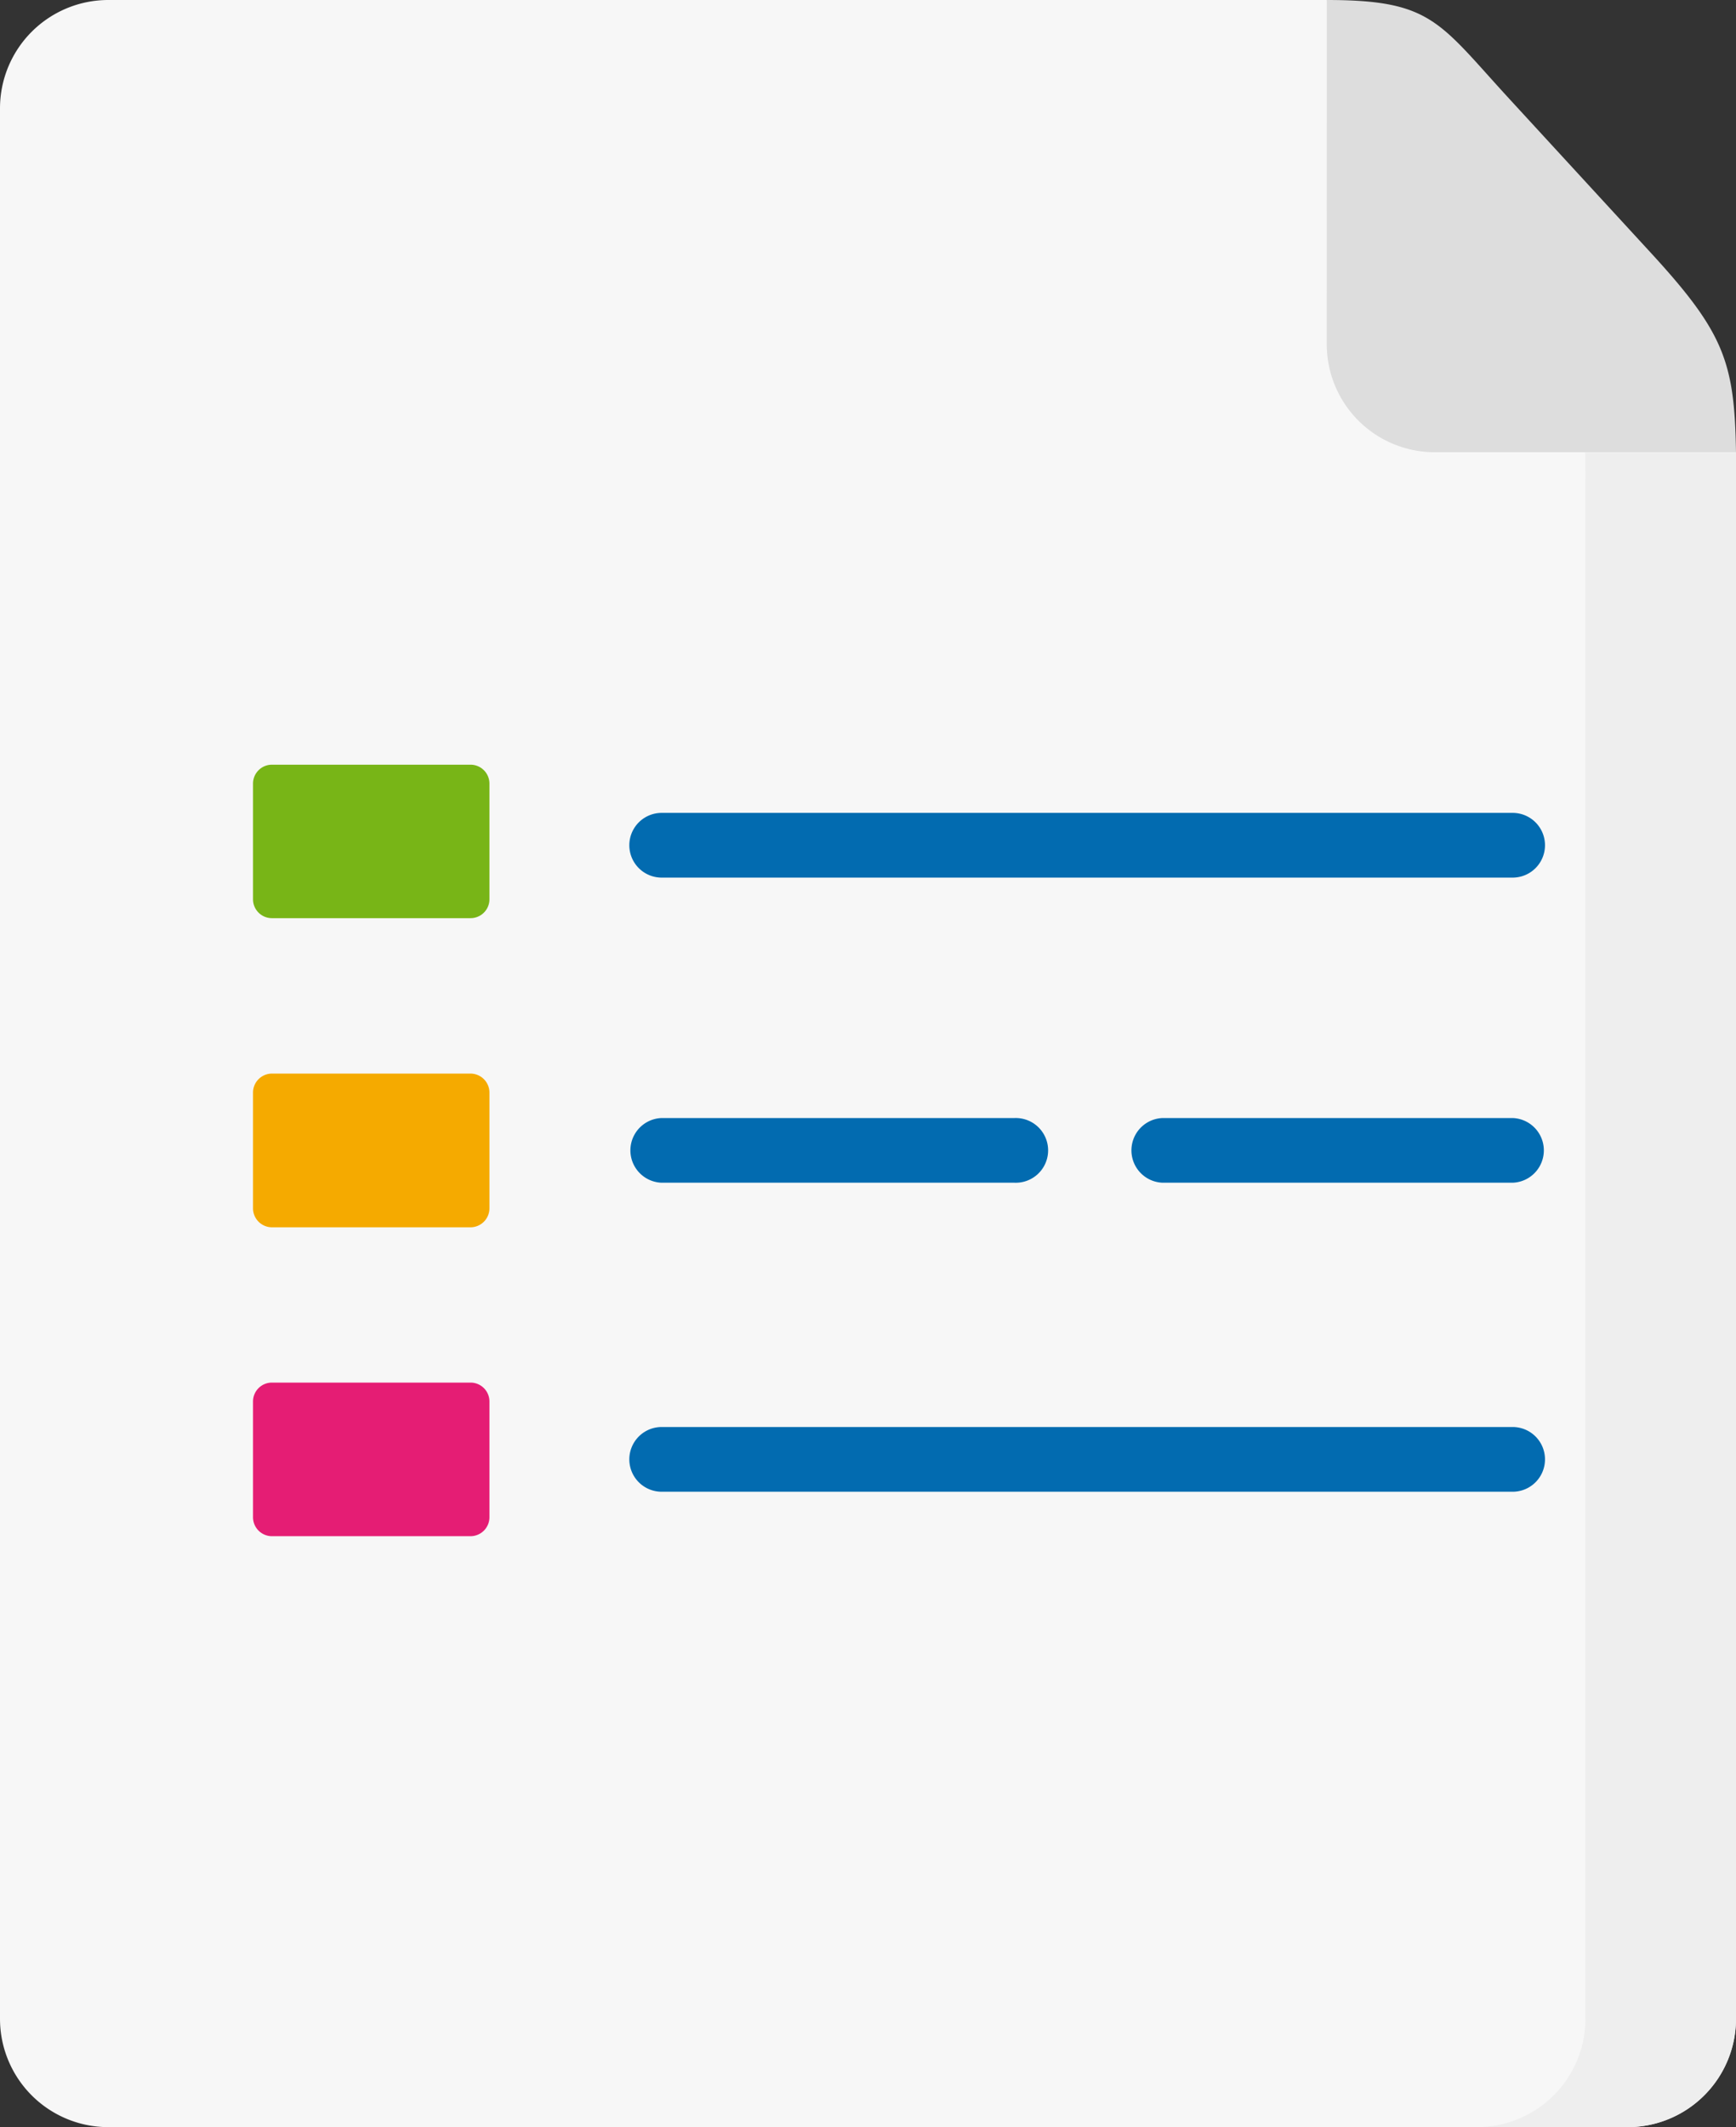 <svg xmlns="http://www.w3.org/2000/svg" viewBox="0 0 418 512"><rect x="0" y="0" width="418" height="512" fill="#333333" stroke="none"/><defs><style>.cls-1{fill:#f7f7f7;}.cls-1,.cls-2,.cls-3,.cls-4,.cls-5,.cls-6{fill-rule:evenodd;}.cls-2{fill:#ddd;}.cls-3{fill:#78b517;}.cls-4{fill:#f5aa00;}.cls-5{fill:#e51d74;}.cls-6{fill:#eee;}.cls-7{fill:#026bb0;}</style></defs><title>Asset 1</title><g id="Layer_2" data-name="Layer 2"><g id="Layer_1-2" data-name="Layer 1"><path class="cls-1" d="M0,26V486a26.08,26.08,0,0,0,26,26H392a26.1,26.1,0,0,0,26-26V117.89c0-3.27,0-6.28,0-9L319.48,0H26A26.08,26.08,0,0,0,0,26Z"/><path class="cls-2" d="M319.46,82.85a26,26,0,0,0,26,26H418c-.35-21.69-2.83-28.79-20.62-48.12L363.61,24C346.43,5.34,344.89,0,319.48,0Z"/><path class="cls-3" d="M113.3,184.06H65.47a4.56,4.56,0,0,0-4.55,4.56v27.86A4.55,4.55,0,0,0,65.47,221H113.3a4.55,4.55,0,0,0,4.55-4.55V188.62a4.56,4.56,0,0,0-4.55-4.56Z"/><path class="cls-4" d="M113.3,258.41H65.47A4.58,4.58,0,0,0,60.92,263v27.82a4.58,4.58,0,0,0,4.55,4.59H113.3a4.58,4.58,0,0,0,4.55-4.59V263a4.58,4.58,0,0,0-4.55-4.59Z"/><path class="cls-5" d="M113.3,332.79H65.47a4.55,4.55,0,0,0-4.55,4.55v27.84a4.57,4.57,0,0,0,4.55,4.58H113.3a4.57,4.57,0,0,0,4.55-4.58V337.34a4.55,4.55,0,0,0-4.55-4.55Z"/><path class="cls-6" d="M381.75,117.89V486a26.12,26.12,0,0,1-25.9,26H392a26.1,26.1,0,0,0,26-26V117.89c0-3.27,0-6.28,0-9H381.69c.06,2.74.06,5.75.06,9Z"/><path class="cls-7" d="M364.22,211.24H159.32a7.79,7.79,0,0,1,0-15.58h204.9a7.79,7.79,0,0,1,0,15.58Z"/><path class="cls-7" d="M364.22,284.68H279.94a7.79,7.79,0,0,1,0-15.57h84.28a7.79,7.79,0,0,1,0,15.57Zm-119.92,0h-85a7.79,7.79,0,0,1,0-15.57h85a7.79,7.79,0,1,1,0,15.57Z"/><path class="cls-7" d="M364.22,359.06H159.32a7.79,7.79,0,0,1,0-15.58h204.9a7.79,7.79,0,0,1,0,15.58Z"/></g></g></svg>